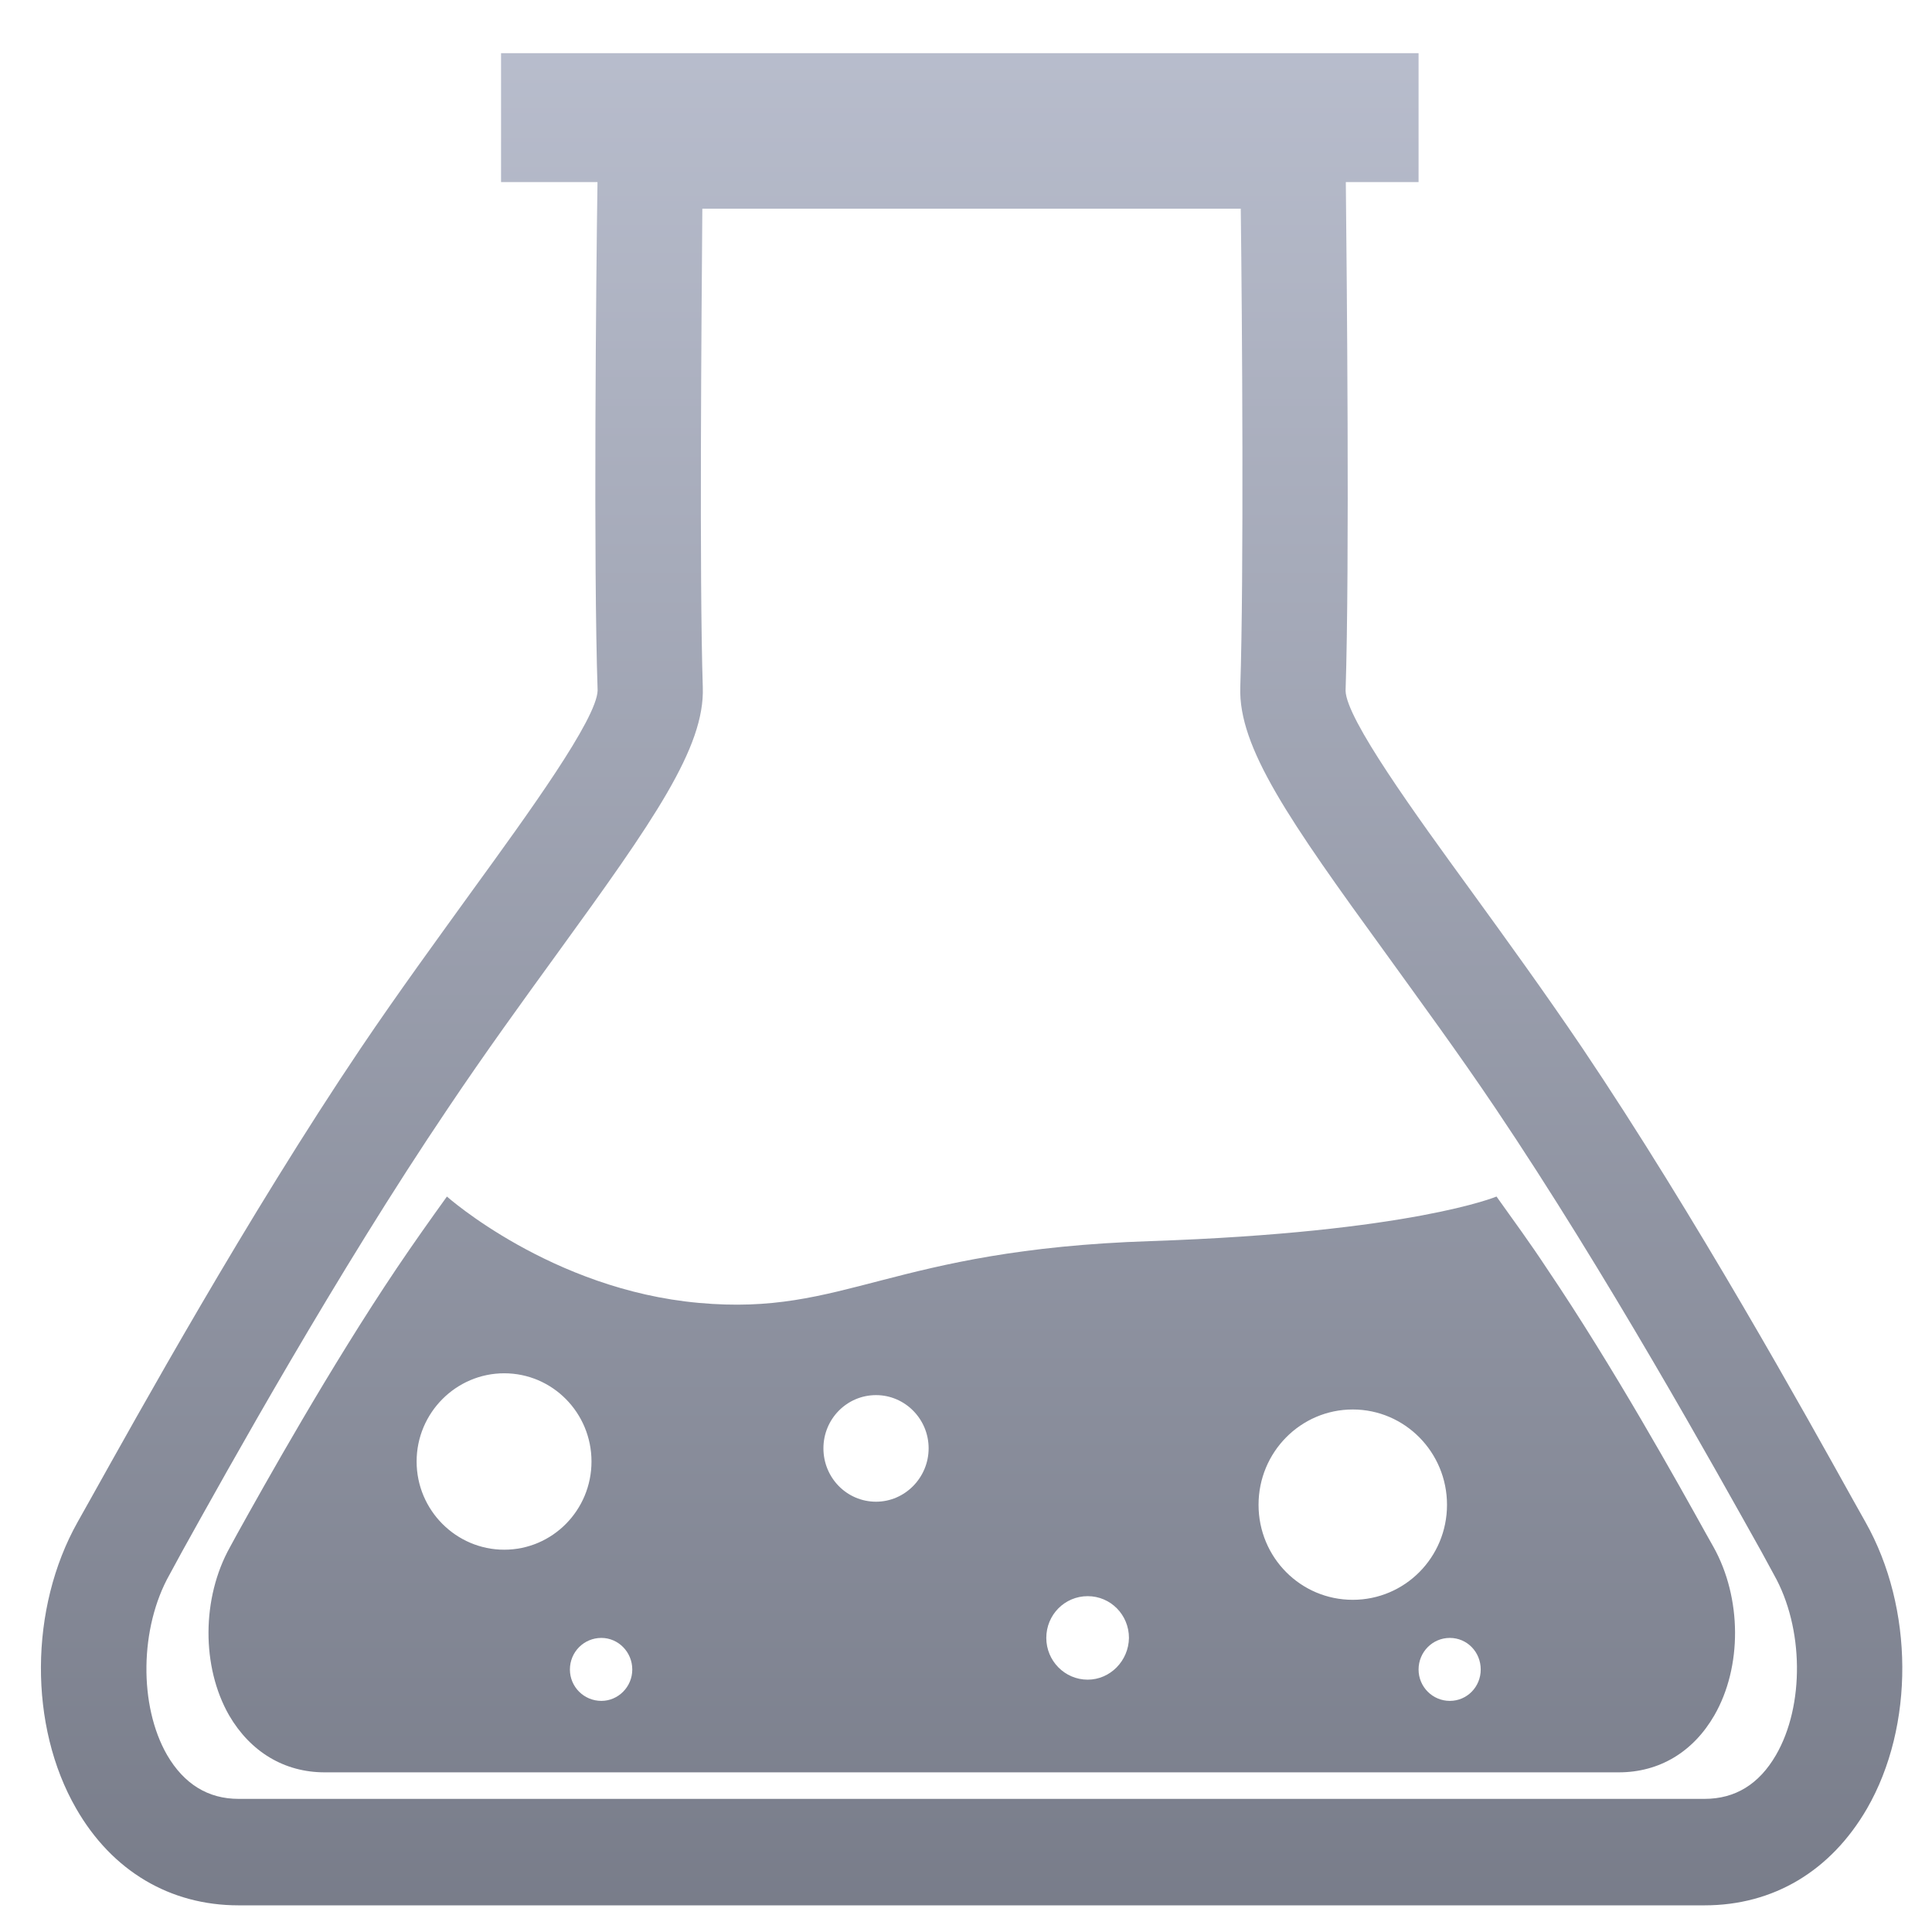 <svg xmlns="http://www.w3.org/2000/svg" xmlns:xlink="http://www.w3.org/1999/xlink" width="64" height="64" viewBox="0 0 64 64" version="1.1"><defs><linearGradient id="linear0" gradientUnits="userSpaceOnUse" x1="0" y1="0" x2="0" y2="1" gradientTransform="matrix(80.304,0,0,81.501,-8.047,-8.278)"><stop offset="0" style="stop-color:#c1c6d6;stop-opacity:1;"/><stop offset="1" style="stop-color:#6f7380;stop-opacity:1;"/></linearGradient></defs><g id="surface1"><path style=" stroke:none;fill-rule:nonzero;fill:url(#linear0);" d="M 16.598 1.762 L 16.598 6.031 L 19.793 6.031 C 19.746 9.039 19.656 18.766 19.797 22.871 C 19.773 23.82 17.484 26.969 15.645 29.504 C 14.496 31.098 13.215 32.848 11.953 34.719 C 8.188 40.312 4.555 46.875 2.984 49.684 L 2.57 50.422 C 0.969 53.273 0.949 57.18 2.523 59.91 C 3.711 61.98 5.633 63.117 7.902 63.117 L 56.465 63.117 C 58.746 63.117 60.648 61.98 61.848 59.91 C 63.422 57.18 63.406 53.273 61.797 50.422 L 61.383 49.684 C 59.82 46.875 56.18 40.312 52.418 34.719 C 51.152 32.848 49.883 31.098 48.727 29.504 C 46.883 26.969 44.598 23.82 44.574 22.883 C 44.711 18.766 44.613 9.039 44.582 6.031 L 46.992 6.031 L 46.992 1.762 Z M 23.266 6.914 L 41.102 6.914 C 41.148 10.59 41.207 19.102 41.086 22.77 C 41.023 24.758 42.695 27.164 45.914 31.594 C 47.039 33.156 48.297 34.867 49.535 36.707 C 53.215 42.172 56.805 48.641 58.348 51.398 L 58.762 52.16 C 59.758 53.918 59.781 56.5 58.832 58.137 C 58.273 59.102 57.484 59.59 56.465 59.59 L 7.902 59.59 C 6.895 59.59 6.098 59.102 5.535 58.137 C 4.594 56.5 4.625 53.918 5.617 52.16 L 6.031 51.398 C 7.562 48.641 11.156 42.172 14.844 36.707 C 16.078 34.867 17.32 33.156 18.453 31.594 C 21.668 27.164 23.348 24.758 23.281 22.77 C 23.164 19.102 23.238 10.59 23.266 6.914 Z M 14.805 39.637 C 14.266 40.387 13.707 41.172 13.137 42.02 C 10.93 45.305 8.773 49.164 7.859 50.809 L 7.621 51.246 C 6.676 52.934 6.672 55.219 7.59 56.824 C 8.297 58.035 9.422 58.711 10.754 58.711 L 53.625 58.711 C 54.969 58.711 56.09 58.035 56.789 56.824 C 57.715 55.219 57.703 52.934 56.762 51.246 L 56.516 50.809 C 55.602 49.164 53.461 45.305 51.242 42.02 C 50.684 41.172 50.109 40.387 49.574 39.637 C 49.574 39.637 46.766 40.82 38.117 41.113 C 29.465 41.398 28.012 43.605 23.148 43.16 C 18.273 42.723 14.805 39.637 14.805 39.637 Z M 16.703 45.492 C 18.301 45.492 19.594 46.801 19.594 48.414 C 19.594 50.027 18.301 51.336 16.703 51.336 C 15.109 51.336 13.801 50.027 13.801 48.414 C 13.801 46.801 15.109 45.492 16.703 45.492 Z M 29.02 46.215 C 29.977 46.215 30.762 47.004 30.762 47.977 C 30.762 48.949 29.977 49.746 29.02 49.746 C 28.051 49.746 27.277 48.953 27.277 47.977 C 27.277 47.004 28.055 46.215 29.02 46.215 Z M 44.812 46.691 C 46.535 46.691 47.934 48.105 47.934 49.848 C 47.934 51.594 46.535 52.996 44.812 52.996 C 43.086 52.996 41.691 51.594 41.691 49.848 C 41.691 48.105 43.086 46.691 44.812 46.691 Z M 36.031 52.875 C 36.789 52.875 37.398 53.492 37.398 54.258 C 37.387 55.016 36.777 55.641 36.031 55.641 C 35.27 55.641 34.66 55.016 34.66 54.258 C 34.66 53.492 35.27 52.875 36.031 52.875 Z M 19.922 54.258 C 20.48 54.258 20.945 54.723 20.945 55.305 C 20.945 55.879 20.48 56.344 19.922 56.344 C 19.344 56.344 18.879 55.879 18.879 55.305 C 18.879 54.723 19.344 54.258 19.922 54.258 Z M 48.027 54.258 C 48.598 54.258 49.051 54.723 49.051 55.305 C 49.051 55.879 48.598 56.344 48.027 56.344 C 47.457 56.344 46.992 55.879 46.992 55.305 C 46.992 54.723 47.457 54.258 48.027 54.258 Z M 48.027 54.258 "/></g></svg>
